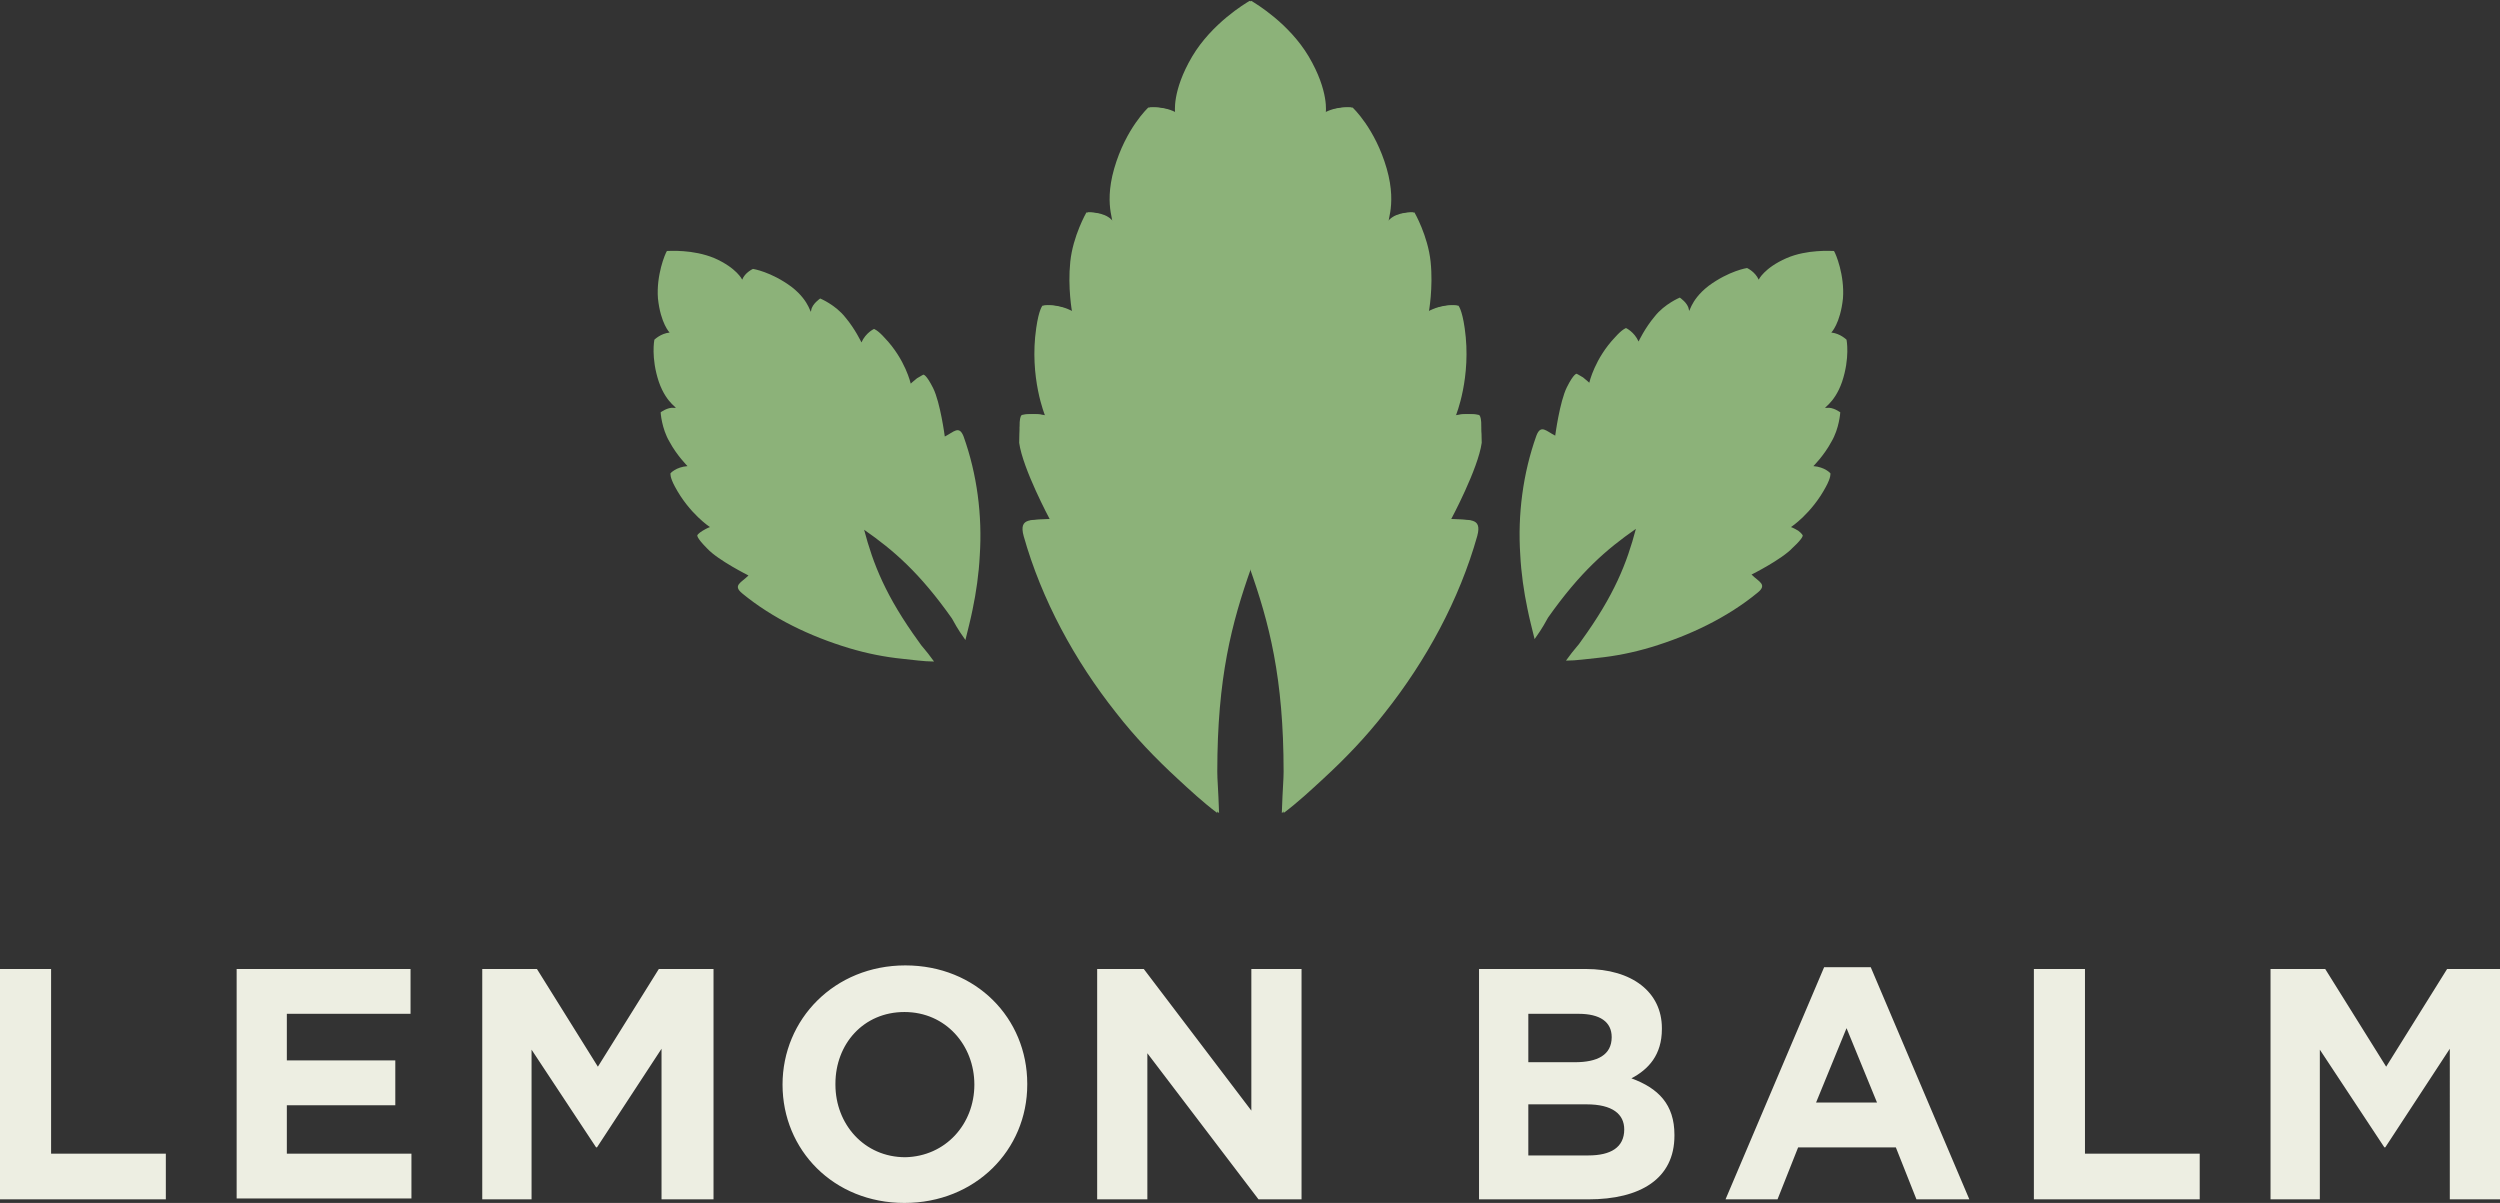 <svg class="{{ include.class }}" xmlns="http://www.w3.org/2000/svg" width="278.9" height="134.2" viewBox="0 0 278.9 134.2"><rect x="0" y="0" width="278.9" height="134.2" fill="#333333" stroke="none"/><path d="M0 133.8v-25.7h5.7v20.6h12.8v5.1H0zm26.4 0v-25.7h19.4v5H32v5.2h12.1v5H32v5.4h13.9v5H26.4zm47.4 0V117l-7.2 11h-.1l-7.2-10.9v16.7h-5.5v-25.7h6.1l6.8 10.9 6.8-10.9h6.1v25.7h-5.8zm27.1.4c-7.9 0-13.6-5.9-13.6-13.2 0-7.3 5.8-13.3 13.7-13.3 7.9 0 13.6 5.9 13.6 13.2v.1c0 7.3-5.8 13.2-13.7 13.2zm7.8-13.2c0-4.4-3.2-8.1-7.8-8.1s-7.7 3.6-7.7 8v.1c0 4.4 3.2 8.1 7.8 8.1 4.5-.1 7.7-3.7 7.7-8.1zm31.7 12.8L128 117.5v16.3h-5.6v-25.7h5.2l12 15.8v-15.8h5.6v25.7h-4.8zm36.8 0H165v-25.7h11.9c5.2 0 8.5 2.6 8.5 6.6v.1c0 2.9-1.5 4.5-3.4 5.5 3 1.1 4.8 2.9 4.8 6.3v.1c0 4.8-3.8 7.1-9.6 7.1zm2.6-18.1c0-1.7-1.3-2.6-3.7-2.6h-5.6v5.4h5.2c2.5 0 4.1-.8 4.1-2.8zm1.4 10.3c0-1.7-1.3-2.8-4.2-2.8h-6.5v5.7h6.7c2.5 0 4-.9 4-2.9zm32.6 7.8l-2.3-5.8h-10.9l-2.3 5.8h-5.8l11-25.9h5.2l11 25.9h-5.9zm-7.8-19.1l-3.4 8.3h6.8l-3.4-8.3zm20.9 19.1v-25.7h5.7v20.6h12.8v5.1h-18.5zm46.4 0V117l-7.2 11h-.1l-7.2-10.9v16.7h-5.5v-25.7h6.1l6.8 10.9 6.8-10.9h6.1v25.7h-5.8z" fill="#EDEEE2"/><g fill="#8CB279"><path d="M164.8 46.3s-.3-.1-1.2-.1c-1 0-1.4.2-1.4.2s1.7-4.3 1-9.8c-.3-2.1-.7-2.5-.7-2.5s-1.5-.3-3.3.7c0 0 .5-2.7.2-5.6-.3-2.9-1.8-5.5-1.8-5.5s-1.7-.1-2.6.8c-.9.9.9-1.2-.5-5.7-1.3-4.5-3.8-6.8-3.8-6.8s-1.6-.2-3 .6c0 0 .4-2.4-1.9-6.3-2.2-3.7-5.9-5.9-6.4-6.2-.5.3-4.2 2.5-6.4 6.2-2.3 3.9-1.9 6.3-1.9 6.3-1.4-.8-3-.6-3-.6s-2.5 2.3-3.8 6.8c-1.3 4.5.4 6.5-.5 5.7-.9-.9-2.6-.8-2.6-.8s-1.5 2.6-1.8 5.5c-.3 2.9.2 5.6.2 5.6-1.8-1-3.3-.7-3.3-.7s-.4.4-.7 2.5c-.8 5.5 1 9.8 1 9.8s-.5-.2-1.4-.2c-1 0-1.2.1-1.2.1s-.5.1-.1 3.1 3.4 8.5 3.4 8.5c-1.8.2-3.5-.3-2.9 1.9 2 7.2 5.7 13.9 10.3 19.7 2.1 2.6 4.4 5.1 6.9 7.4 1.3 1.2 2.8 2.6 4.4 3.8-.1-2.9-.2-3.7-.2-4.6 0-10.5 1.6-16.6 3.8-22.8 2.3 6.2 3.8 12.3 3.8 22.8 0 .9-.1 1.8-.2 4.6 1.6-1.2 3.1-2.6 4.4-3.8 2.5-2.3 4.8-4.7 6.9-7.4 4.6-5.8 8.3-12.6 10.3-19.7.6-2.2-1-1.7-2.9-1.9 0 0 3-5.6 3.4-8.5 0-3-.5-3.1-.5-3.1m36.3 13.4s-.1-.2-.5-.5c-.5-.3-.8-.4-.8-.4s2.3-1.5 3.9-4.5c.6-1.1.5-1.5.5-1.5s-.6-.7-1.9-.8c0 0 1.2-1.2 2-2.7.9-1.5 1-3.3 1-3.3s-.8-.6-1.5-.5c-.7.1.8-.3 1.7-2.9.9-2.7.5-4.7.5-4.7s-.7-.7-1.7-.8c0 0 1-1 1.3-3.8.2-2.6-.8-5-1-5.3-.3 0-3-.2-5.3.8-2.5 1.1-3.1 2.4-3.1 2.4-.4-.9-1.3-1.3-1.3-1.3s-2 .3-4.3 2c-2.2 1.7-2.1 3.3-2.2 2.6-.1-.7-1-1.3-1-1.3s-1.7.7-2.8 2.1c-1.1 1.3-1.8 2.8-1.8 2.8-.5-1.1-1.4-1.5-1.4-1.5s-.4.1-1.2 1c-2.3 2.4-2.9 5.1-2.9 5.1s-.2-.2-.7-.6c-.5-.3-.7-.4-.7-.4s-.3-.1-1.1 1.5-1.3 5.4-1.3 5.4c-1-.5-1.6-1.3-2.1 0-1.5 4.2-2.1 8.8-1.8 13.3.1 2 .4 4.1.8 6 .2 1 .5 2.2.8 3.4 1-1.4 1.2-1.9 1.5-2.4 3.6-5.1 6.5-7.6 9.8-9.9-1 3.8-2.4 7.4-6.1 12.5-.3.5-.7.8-1.7 2.2 1.2 0 2.4-.2 3.5-.3 2-.2 4-.6 6-1.2 4.3-1.3 8.5-3.3 11.9-6.1 1.1-.9.1-1.2-.7-2 0 0 3.4-1.7 4.6-3 1.3-1.2 1.1-1.4 1.1-1.4"/><path d="M114.2 46.3s.3-.1 1.2-.1c1 0 1.4.2 1.4.2s-1.7-4.3-1-9.8c.3-2.1.7-2.5.7-2.5s1.5-.3 3.3.7c0 0-.5-2.7-.2-5.6.3-2.9 1.8-5.5 1.8-5.5s1.7-.1 2.6.8c.9.9-.9-1.2.5-5.7 1.3-4.5 3.8-6.8 3.8-6.8s1.6-.2 3 .6c0 0-.4-2.4 1.9-6.3 2.2-3.7 5.9-5.9 6.4-6.2.5.3 4.2 2.5 6.4 6.2 2.3 3.9 1.9 6.3 1.9 6.3 1.4-.8 3-.6 3-.6s2.5 2.3 3.8 6.8c1.3 4.5-.4 6.5.5 5.7.9-.9 2.6-.8 2.6-.8s1.5 2.6 1.8 5.5c.3 2.9-.2 5.6-.2 5.6 1.8-1 3.3-.7 3.3-.7s.4.4.7 2.5c.8 5.5-1 9.8-1 9.8s.5-.2 1.4-.2c1 0 1.2.1 1.2.1s.5.1.1 3.1-3.4 8.5-3.4 8.5c1.8.2 3.5-.3 2.9 1.9-2 7.2-5.7 13.9-10.3 19.7-2.1 2.6-4.4 5.1-6.9 7.4-1.3 1.2-2.8 2.6-4.4 3.8.1-2.9.2-3.7.2-4.6 0-10.5-1.6-16.6-3.8-22.8-2.3 6.2-3.8 12.3-3.8 22.8 0 .9.1 1.8.2 4.6-1.6-1.2-3.1-2.6-4.4-3.8-2.5-2.3-4.8-4.7-6.9-7.4-4.6-5.8-8.3-12.6-10.3-19.7-.6-2.2 1-1.7 2.9-1.9 0 0-3-5.6-3.4-8.5 0-3 .5-3.1.5-3.1M77.8 59.7s.1-.2.6-.5.8-.4.8-.4-2.3-1.5-3.9-4.5c-.6-1.1-.5-1.5-.5-1.5s.6-.7 1.9-.8c0 0-1.2-1.2-2-2.7-.9-1.5-1-3.3-1-3.3s.8-.6 1.5-.5c.7.1-.8-.3-1.7-2.9-.9-2.7-.5-4.7-.5-4.7s.7-.7 1.7-.8c0 0-1-1-1.3-3.8-.2-2.6.8-5 1-5.3.3 0 2.9-.2 5.3.8 2.5 1.1 3.1 2.4 3.1 2.4.3-.8 1.2-1.2 1.2-1.2s2 .3 4.3 2c2.2 1.7 2.1 3.3 2.2 2.6.1-.7 1-1.3 1-1.3s1.7.7 2.8 2.1c1.1 1.3 1.8 2.8 1.8 2.8.5-1.1 1.4-1.5 1.4-1.5s.4.1 1.2 1c2.3 2.4 2.9 5.1 2.9 5.1s.2-.2.7-.6c.5-.3.7-.4.7-.4s.3-.1 1.1 1.5 1.3 5.4 1.3 5.4c1-.5 1.6-1.3 2.1 0 1.5 4.2 2.1 8.8 1.8 13.3-.1 2-.4 4.1-.8 6-.2 1-.5 2.2-.8 3.4-1-1.4-1.2-1.9-1.5-2.4-3.6-5.1-6.5-7.6-9.8-9.9 1 3.8 2.4 7.4 6.1 12.5.3.5.7.8 1.7 2.2-1.2 0-2.4-.2-3.5-.3-2-.2-4-.6-6-1.2-4.3-1.3-8.5-3.3-11.9-6.1-1.1-.9-.1-1.2.7-2 0 0-3.4-1.7-4.6-3-1.3-1.3-1.1-1.5-1.1-1.5"/></g></svg>